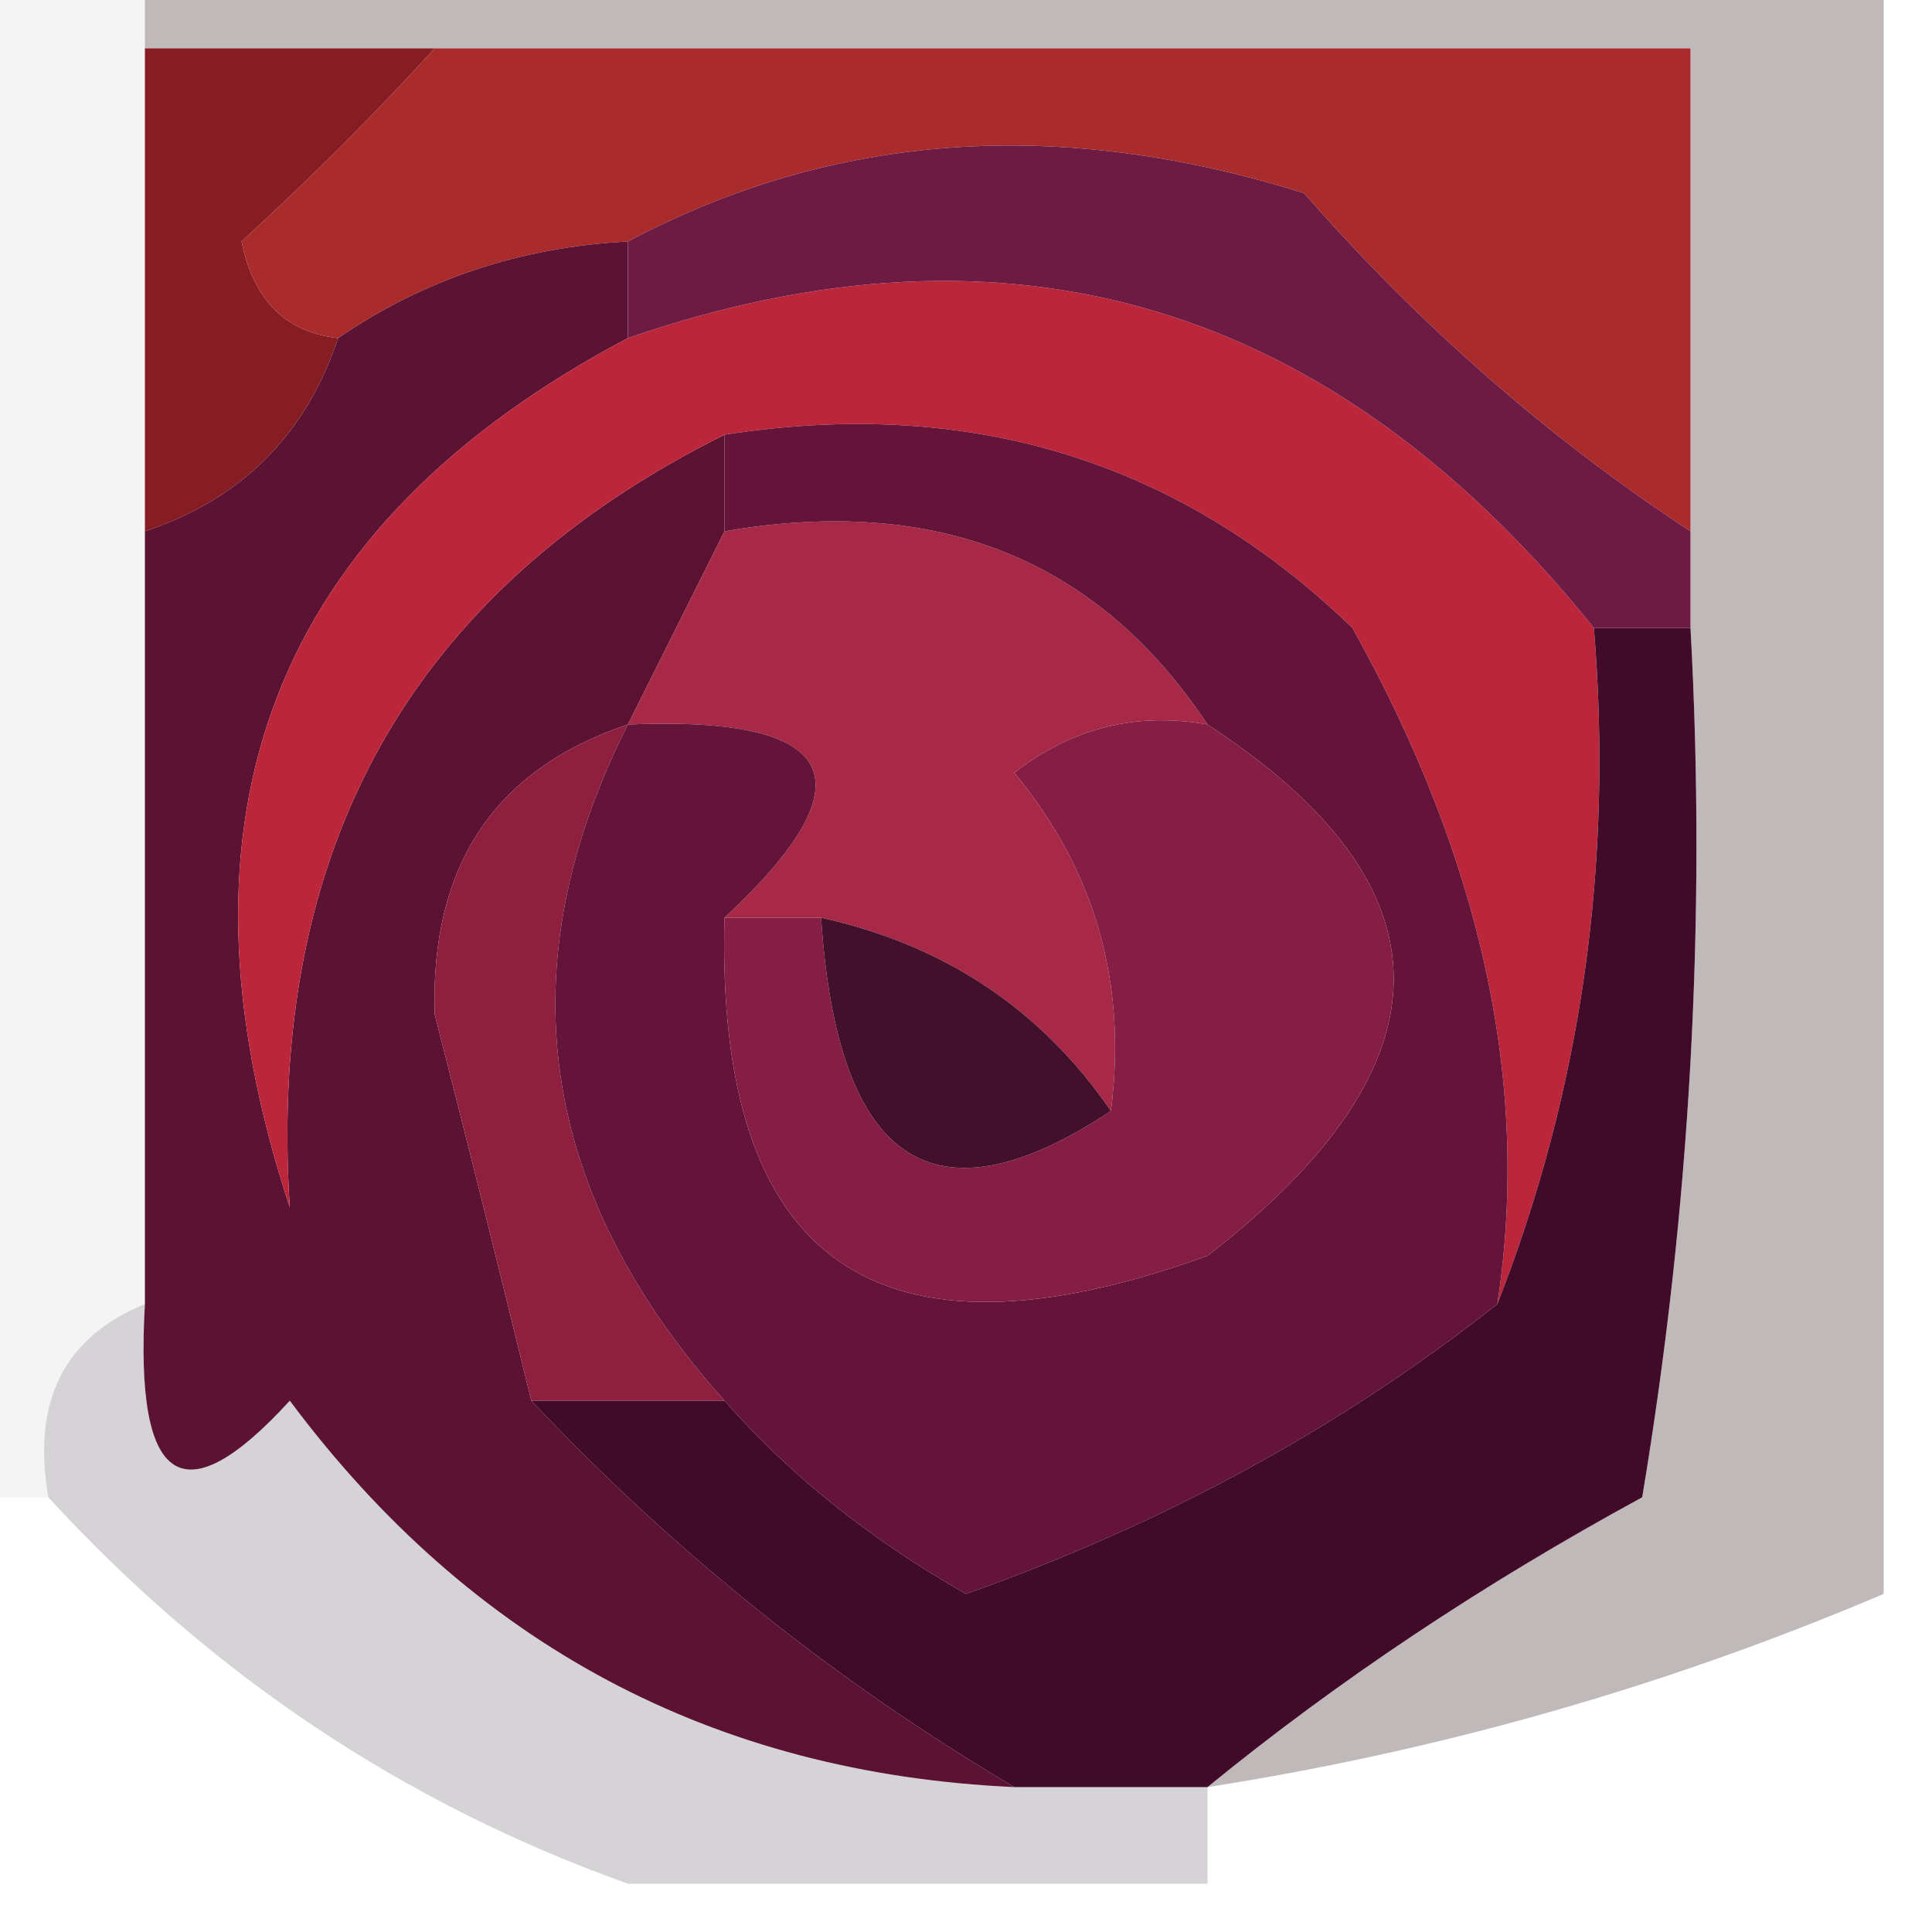 <?xml version="1.0" encoding="UTF-8"?>
<!DOCTYPE svg PUBLIC "-//W3C//DTD SVG 1.1//EN" "http://www.w3.org/Graphics/SVG/1.1/DTD/svg11.dtd">
<svg xmlns="http://www.w3.org/2000/svg" version="1.1" width="20px" height="20px" style="shape-rendering:geometricPrecision; text-rendering:geometricPrecision; image-rendering:optimizeQuality; fill-rule:evenodd; clip-rule:evenodd" xmlns:xlink="http://www.w3.org/1999/xlink">
<g><path style="opacity:0.044" fill="#090102" d="M -0.5,-0.5 C 0.167,-0.5 0.833,-0.5 1.5,-0.5C 1.5,-0.167 1.5,0.167 1.5,0.5C 1.5,2.167 1.5,3.833 1.5,5.5C 1.5,8.167 1.5,10.833 1.5,13.5C 0.662,13.842 0.328,14.508 0.5,15.5C 0.167,15.5 -0.167,15.5 -0.5,15.5C -0.5,10.167 -0.5,4.833 -0.5,-0.5 Z"/></g>
<g><path style="opacity:0.279" fill="#1a0709" d="M 1.5,0.5 C 1.5,0.167 1.5,-0.167 1.5,-0.5C 7.5,-0.5 13.5,-0.5 19.5,-0.5C 19.5,5.167 19.5,10.833 19.5,16.5C 17.254,17.455 14.921,18.122 12.5,18.5C 13.848,17.399 15.348,16.399 17,15.5C 17.498,12.518 17.665,9.518 17.5,6.5C 17.5,6.167 17.5,5.833 17.5,5.5C 17.5,3.833 17.5,2.167 17.5,0.5C 13.167,0.5 8.833,0.5 4.5,0.5C 3.5,0.5 2.5,0.5 1.5,0.5 Z"/></g>
<g><path style="opacity:1" fill="#aa2b2c" d="M 4.5,0.5 C 8.833,0.5 13.167,0.5 17.5,0.5C 17.5,2.167 17.5,3.833 17.5,5.5C 16.038,4.542 14.705,3.376 13.5,2C 10.961,1.204 8.628,1.371 6.5,2.5C 5.391,2.557 4.391,2.89 3.5,3.5C 2.957,3.44 2.624,3.107 2.5,2.5C 3.243,1.818 3.909,1.151 4.5,0.5 Z"/></g>
<g><path style="opacity:1" fill="#861d23" d="M 1.5,0.5 C 2.5,0.5 3.5,0.5 4.5,0.5C 3.909,1.151 3.243,1.818 2.5,2.5C 2.624,3.107 2.957,3.44 3.5,3.5C 3.167,4.5 2.5,5.167 1.5,5.5C 1.5,3.833 1.5,2.167 1.5,0.5 Z"/></g>
<g><path style="opacity:1" fill="#5c1233" d="M 6.5,2.5 C 6.5,2.833 6.5,3.167 6.5,3.5C 2.831,5.438 1.664,8.438 3,12.5C 2.76,8.78 4.26,6.113 7.5,4.5C 7.5,4.833 7.5,5.167 7.5,5.5C 7.167,6.167 6.833,6.833 6.5,7.5C 5.12,7.962 4.453,8.962 4.5,10.5C 4.846,11.849 5.179,13.182 5.5,14.5C 6.984,16.074 8.651,17.407 10.5,18.5C 7.383,18.358 4.883,17.024 3,14.5C 1.893,15.712 1.393,15.379 1.5,13.5C 1.5,10.833 1.5,8.167 1.5,5.5C 2.5,5.167 3.167,4.5 3.5,3.5C 4.391,2.89 5.391,2.557 6.5,2.5 Z"/></g>
<g><path style="opacity:1" fill="#bc263a" d="M 16.5,6.5 C 16.702,8.95 16.369,11.283 15.5,13.5C 15.846,11.246 15.346,8.913 14,6.5C 12.211,4.771 10.044,4.104 7.5,4.5C 4.26,6.113 2.76,8.78 3,12.5C 1.664,8.438 2.831,5.438 6.5,3.5C 10.458,2.133 13.791,3.133 16.5,6.5 Z"/></g>
<g><path style="opacity:1" fill="#6e1b44" d="M 17.5,5.5 C 17.5,5.833 17.5,6.167 17.5,6.5C 17.167,6.5 16.833,6.5 16.5,6.5C 13.791,3.133 10.458,2.133 6.5,3.5C 6.5,3.167 6.5,2.833 6.5,2.5C 8.628,1.371 10.961,1.204 13.5,2C 14.705,3.376 16.038,4.542 17.5,5.5 Z"/></g>
<g><path style="opacity:1" fill="#a72947" d="M 7.5,5.5 C 9.698,5.12 11.365,5.787 12.5,7.5C 11.761,7.369 11.094,7.536 10.5,8C 11.337,9.011 11.67,10.178 11.5,11.5C 10.778,10.449 9.778,9.782 8.5,9.5C 8.167,9.5 7.833,9.5 7.5,9.5C 9.031,8.075 8.698,7.409 6.5,7.5C 6.833,6.833 7.167,6.167 7.5,5.5 Z"/></g>
<g><path style="opacity:1" fill="#8f1f3f" d="M 6.5,7.5 C 5.235,10.003 5.568,12.337 7.5,14.5C 6.833,14.5 6.167,14.5 5.5,14.5C 5.179,13.182 4.846,11.849 4.5,10.5C 4.453,8.962 5.12,7.962 6.5,7.5 Z"/></g>
<g><path style="opacity:1" fill="#631438" d="M 7.5,5.5 C 7.5,5.167 7.5,4.833 7.5,4.5C 10.044,4.104 12.211,4.771 14,6.5C 15.346,8.913 15.846,11.246 15.5,13.5C 13.891,14.771 12.058,15.771 10,16.5C 9.005,15.934 8.172,15.267 7.5,14.5C 5.568,12.337 5.235,10.003 6.5,7.5C 8.698,7.409 9.031,8.075 7.5,9.5C 7.408,13.071 9.074,14.238 12.5,13C 15.07,11.01 15.07,9.177 12.5,7.5C 11.365,5.787 9.698,5.12 7.5,5.5 Z"/></g>
<g><path style="opacity:1" fill="#851d44" d="M 12.5,7.5 C 15.07,9.177 15.07,11.01 12.5,13C 9.074,14.238 7.408,13.071 7.5,9.5C 7.833,9.5 8.167,9.5 8.5,9.5C 8.668,12.051 9.668,12.718 11.5,11.5C 11.67,10.178 11.337,9.011 10.5,8C 11.094,7.536 11.761,7.369 12.5,7.5 Z"/></g>
<g><path style="opacity:1" fill="#42102a" d="M 8.5,9.5 C 9.778,9.782 10.778,10.449 11.5,11.5C 9.668,12.718 8.668,12.051 8.5,9.5 Z"/></g>
<g><path style="opacity:0.174" fill="#11020c" d="M 1.5,13.5 C 1.393,15.379 1.893,15.712 3,14.5C 4.883,17.024 7.383,18.358 10.5,18.5C 11.167,18.5 11.833,18.5 12.5,18.5C 12.5,18.833 12.5,19.167 12.5,19.5C 10.5,19.5 8.5,19.5 6.5,19.5C 4.19,18.675 2.19,17.342 0.5,15.5C 0.328,14.508 0.662,13.842 1.5,13.5 Z"/></g>
<g><path style="opacity:1" fill="#410a28" d="M 16.5,6.5 C 16.833,6.5 17.167,6.5 17.5,6.5C 17.665,9.518 17.498,12.518 17,15.5C 15.348,16.399 13.848,17.399 12.5,18.5C 11.833,18.5 11.167,18.5 10.5,18.5C 8.651,17.407 6.984,16.074 5.5,14.5C 6.167,14.5 6.833,14.5 7.5,14.5C 8.172,15.267 9.005,15.934 10,16.5C 12.058,15.771 13.891,14.771 15.5,13.5C 16.369,11.283 16.702,8.95 16.5,6.5 Z"/></g>
</svg>
